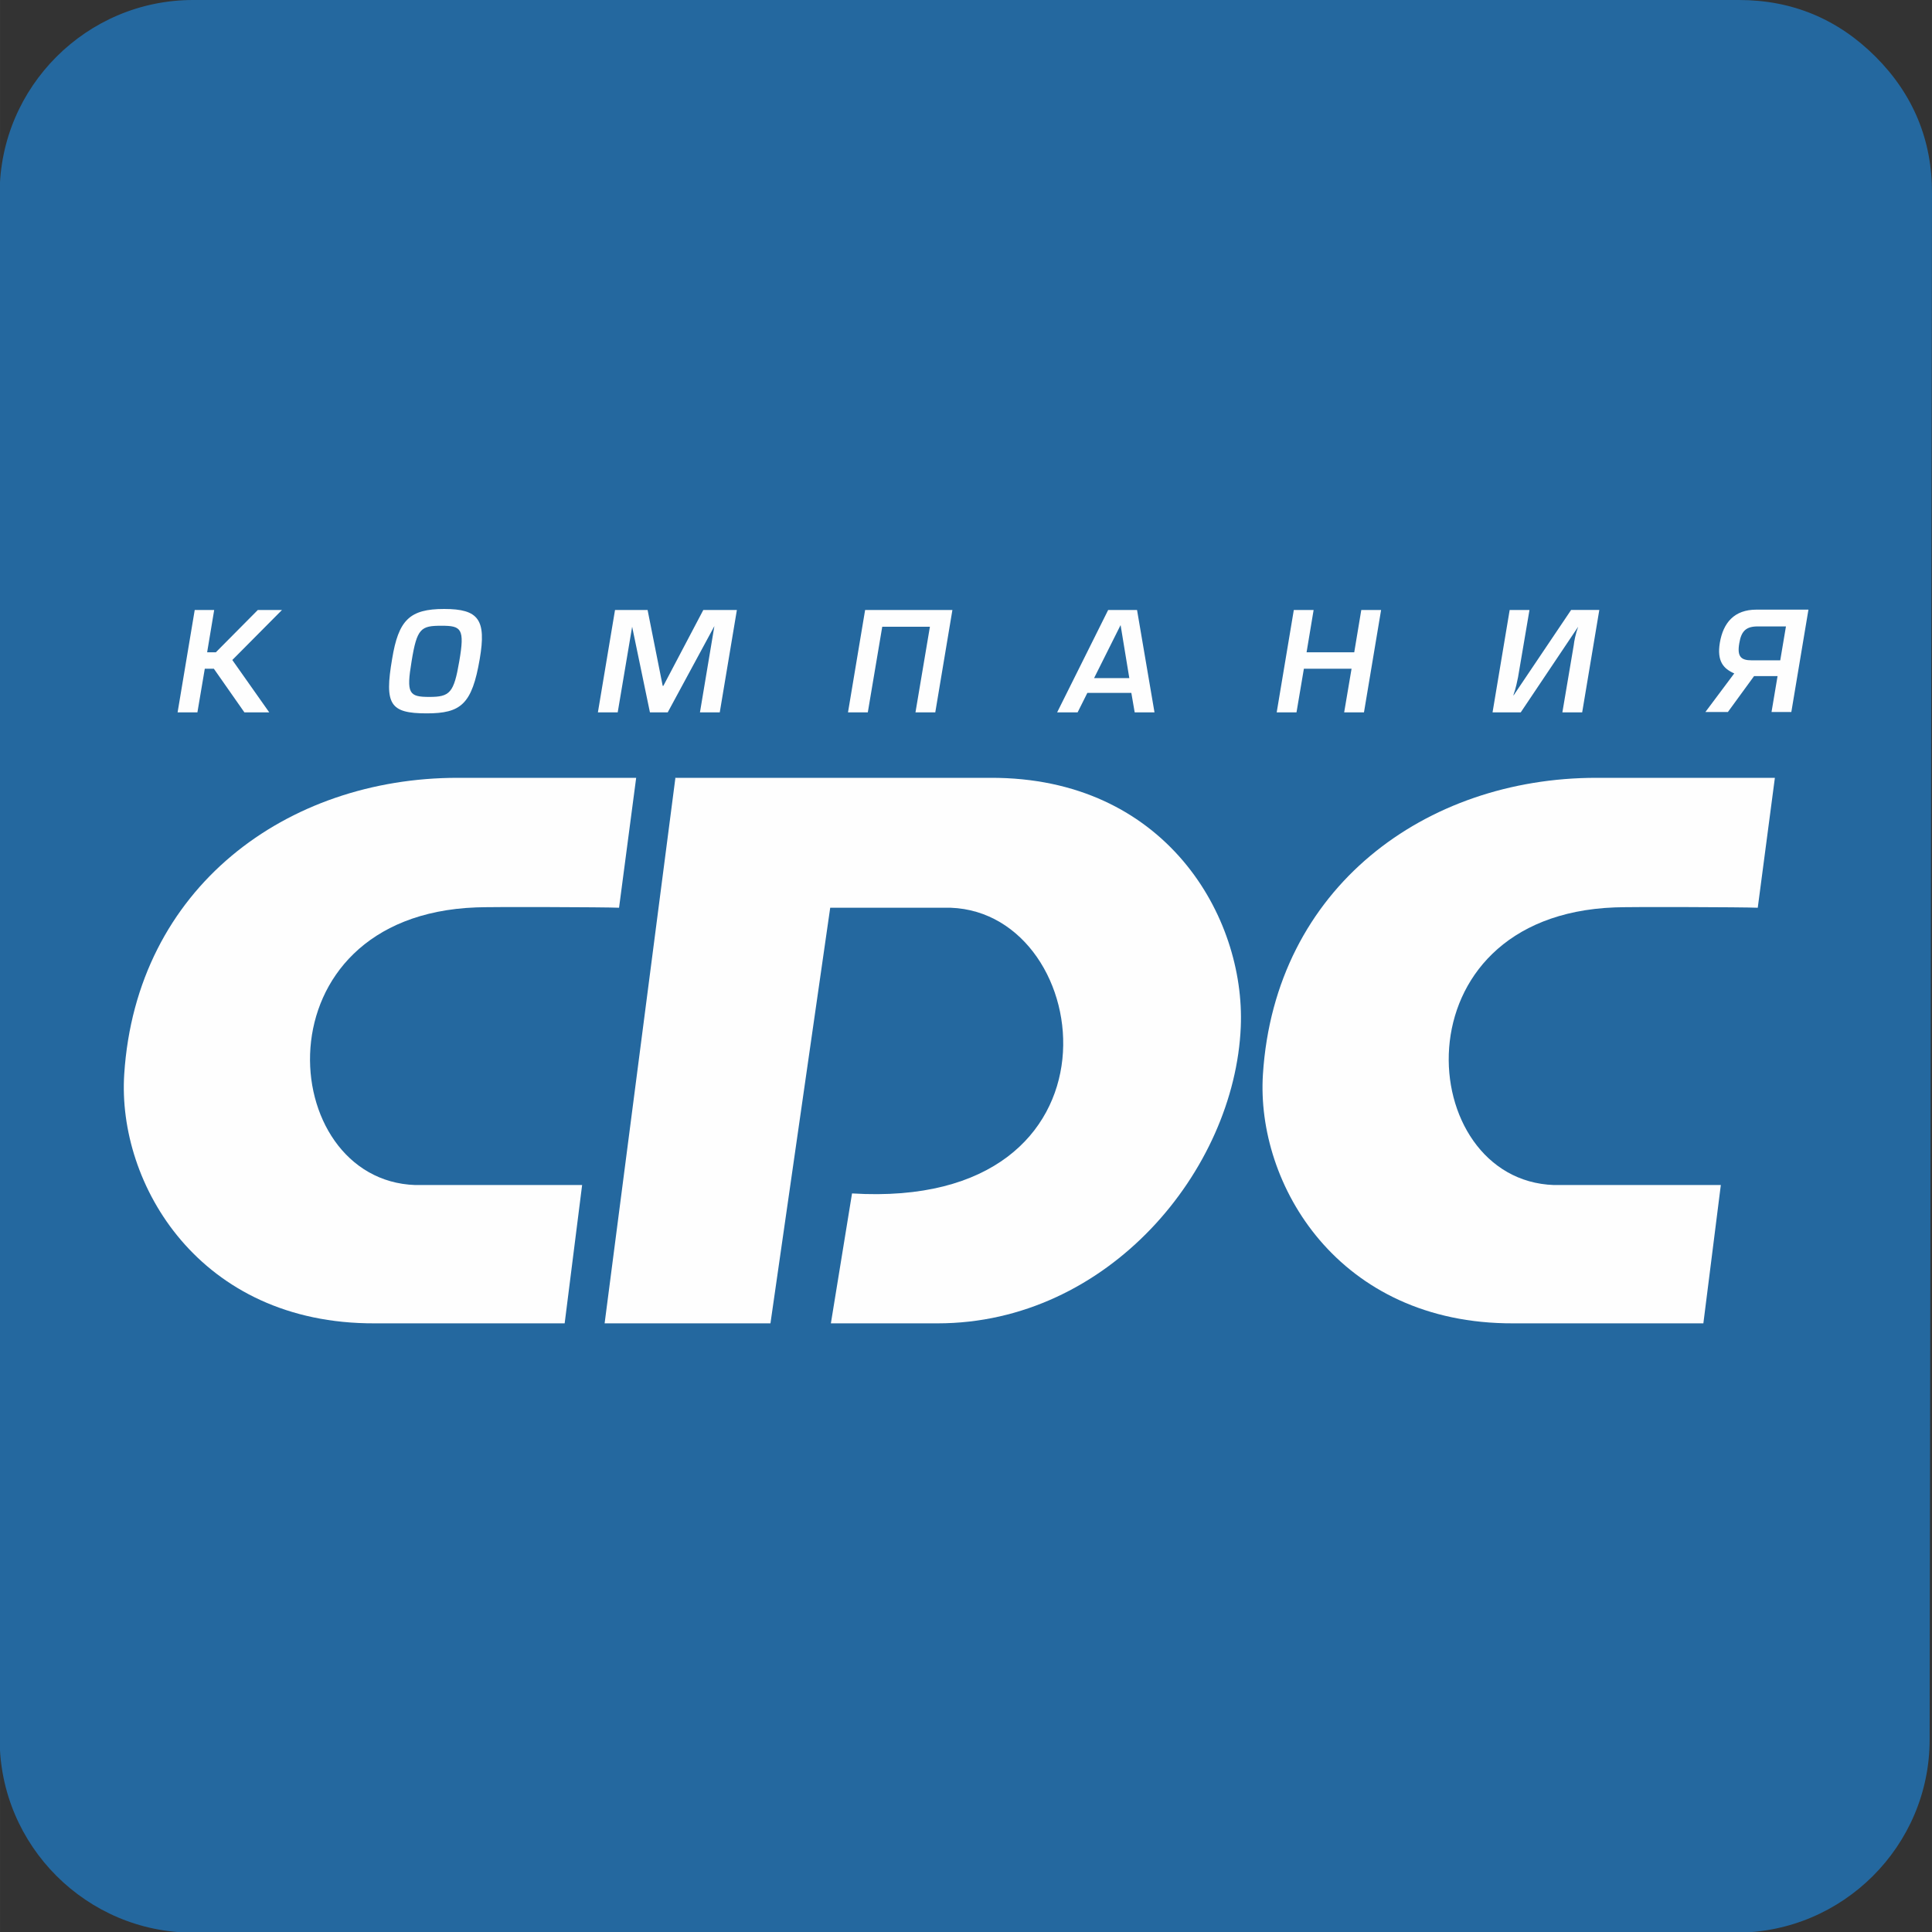 <?xml version="1.0" encoding="UTF-8"?>
<!DOCTYPE svg PUBLIC "-//W3C//DTD SVG 1.1//EN" "http://www.w3.org/Graphics/SVG/1.1/DTD/svg11.dtd">
<!-- Creator: CorelDRAW 2020 (64-Bit) -->
<svg xmlns="http://www.w3.org/2000/svg" xml:space="preserve" width="49.992mm" height="50mm" version="1.1" style="shape-rendering:geometricPrecision; text-rendering:geometricPrecision; image-rendering:optimizeQuality; fill-rule:evenodd; clip-rule:evenodd"
viewBox="0 0 57.55 57.56"
 xmlns:xlink="http://www.w3.org/1999/xlink"
 xmlns:xodm="http://www.corel.com/coreldraw/odm/2003">
 <rect x="0" y="0" width="57.55" height="57.56" fill="#333333" stroke="none"/>
 <defs>
  <style type="text/css">
   <![CDATA[
    .fil1 {fill:#FEFEFE}
    .fil0 {fill:#24689F}
    .fil2 {fill:#FEFEFE;fill-rule:nonzero}
   ]]>
  </style>
 </defs>
 <g id="Слой_x0020_1">
  <path class="fil0" d="M5.76 0l46.04 0c1.59,0 2.95,0.57 4.07,1.69 1.12,1.12 1.69,2.49 1.68,4.08l-0.07 46.05c-0,3.17 -2.59,5.75 -5.76,5.75l-45.97 0c-3.17,0 -5.76,-2.59 -5.76,-5.76l0 -46.05c0,-3.17 2.59,-5.76 5.76,-5.76z"/>
  <g id="_2086307299104">
   <path class="fil1" d="M20.11 23.17l9.39 0c5.22,-0.02 7.6,4.14 7.46,7.42 -0.18,4.27 -3.95,8.83 -9.03,8.83l-3.18 0 0.63 -3.87c8.42,0.52 7.31,-8.35 2.94,-8.51l-3.59 0 -1.78 12.38 -4.94 0 2.11 -16.26z"/>
   <path class="fil1" d="M16.82 39.42l-5.66 0c-5.22,0.02 -7.67,-4.15 -7.46,-7.42 0.36,-5.57 4.85,-8.83 9.93,-8.83l5.32 0 -0.51 3.87c-0.39,-0.02 -3.92,-0.03 -4.26,-0.01 -6.57,0.25 -5.98,8.13 -1.81,8.27l4.97 0 -0.52 4.12z"/>
   <path class="fil1" d="M50.74 39.42l-5.66 0c-5.22,0.02 -7.67,-4.15 -7.46,-7.42 0.36,-5.57 4.85,-8.83 9.93,-8.83l5.32 0 -0.51 3.87c-0.39,-0.02 -3.92,-0.03 -4.26,-0.01 -6.57,0.25 -5.98,8.13 -1.81,8.27l4.97 0 -0.52 4.12z"/>
   <path class="fil2" d="M6.39 18.17l-0.59 0 -0.51 3.05 0.59 0 0.22 -1.3 0.27 0 0.91 1.3 0.74 0 -1.1 -1.56 1.48 -1.49 -0.72 0 -1.25 1.26 -0.26 0 0.21 -1.26zm5.29 1.46c-0.23,1.35 -0.07,1.62 1.03,1.62 1.02,0 1.35,-0.27 1.58,-1.62 0.2,-1.17 -0.03,-1.49 -1.06,-1.49 -1.03,0 -1.36,0.33 -1.55,1.49zm0.58 0.07c0.16,-0.99 0.28,-1.06 0.89,-1.06 0.59,0 0.7,0.08 0.53,1.06 -0.16,0.94 -0.28,1.06 -0.89,1.06 -0.61,0 -0.69,-0.1 -0.53,-1.06zm6.06 -1.53l-0.51 3.05 0.59 0 0.43 -2.55 0.53 2.55 0.53 0 1.39 -2.57 -0.43 2.57 0.59 0 0.51 -3.05 -1 0 -1.19 2.26 -0.02 0 -0.45 -2.26 -0.96 0zm7.45 0l-0.51 3.05 0.59 0 0.43 -2.55 1.42 0 -0.43 2.55 0.59 0 0.51 -3.05 -2.59 0zm7.93 2.47l0.1 0.58 0.59 0 -0.52 -3.05 -0.86 0 -1.52 3.05 0.61 0 0.29 -0.58 1.32 0zm-0.06 -0.44l-1.05 0 0.79 -1.58 0.26 1.58zm5.49 -2.03l-0.59 0 -0.51 3.05 0.59 0 0.22 -1.3 1.42 0 -0.22 1.3 0.59 0 0.51 -3.05 -0.59 0 -0.21 1.26 -1.42 0 0.21 -1.26zm7.67 0l-1.71 2.54 -0.01 0c0.08,-0.22 0.12,-0.45 0.14,-0.54l0.34 -2 -0.59 0 -0.51 3.05 0.84 0 1.71 -2.55 0 0c-0.08,0.22 -0.12,0.44 -0.13,0.54l-0.34 2.01 0.59 0 0.51 -3.05 -0.84 0zm6.15 1.97l-0.18 1.07 0.59 0 0.51 -3.05 -1.55 0c-0.66,0 -0.99,0.39 -1.09,0.99 -0.09,0.55 0.11,0.77 0.43,0.91l-0.86 1.15 0.67 0 0.78 -1.07 0.71 0zm0.08 -0.47l-0.85 0c-0.32,0 -0.44,-0.11 -0.37,-0.51 0.06,-0.37 0.21,-0.5 0.55,-0.5l0.84 0 -0.17 1.01z"/>
  </g>
 </g>
</svg>
